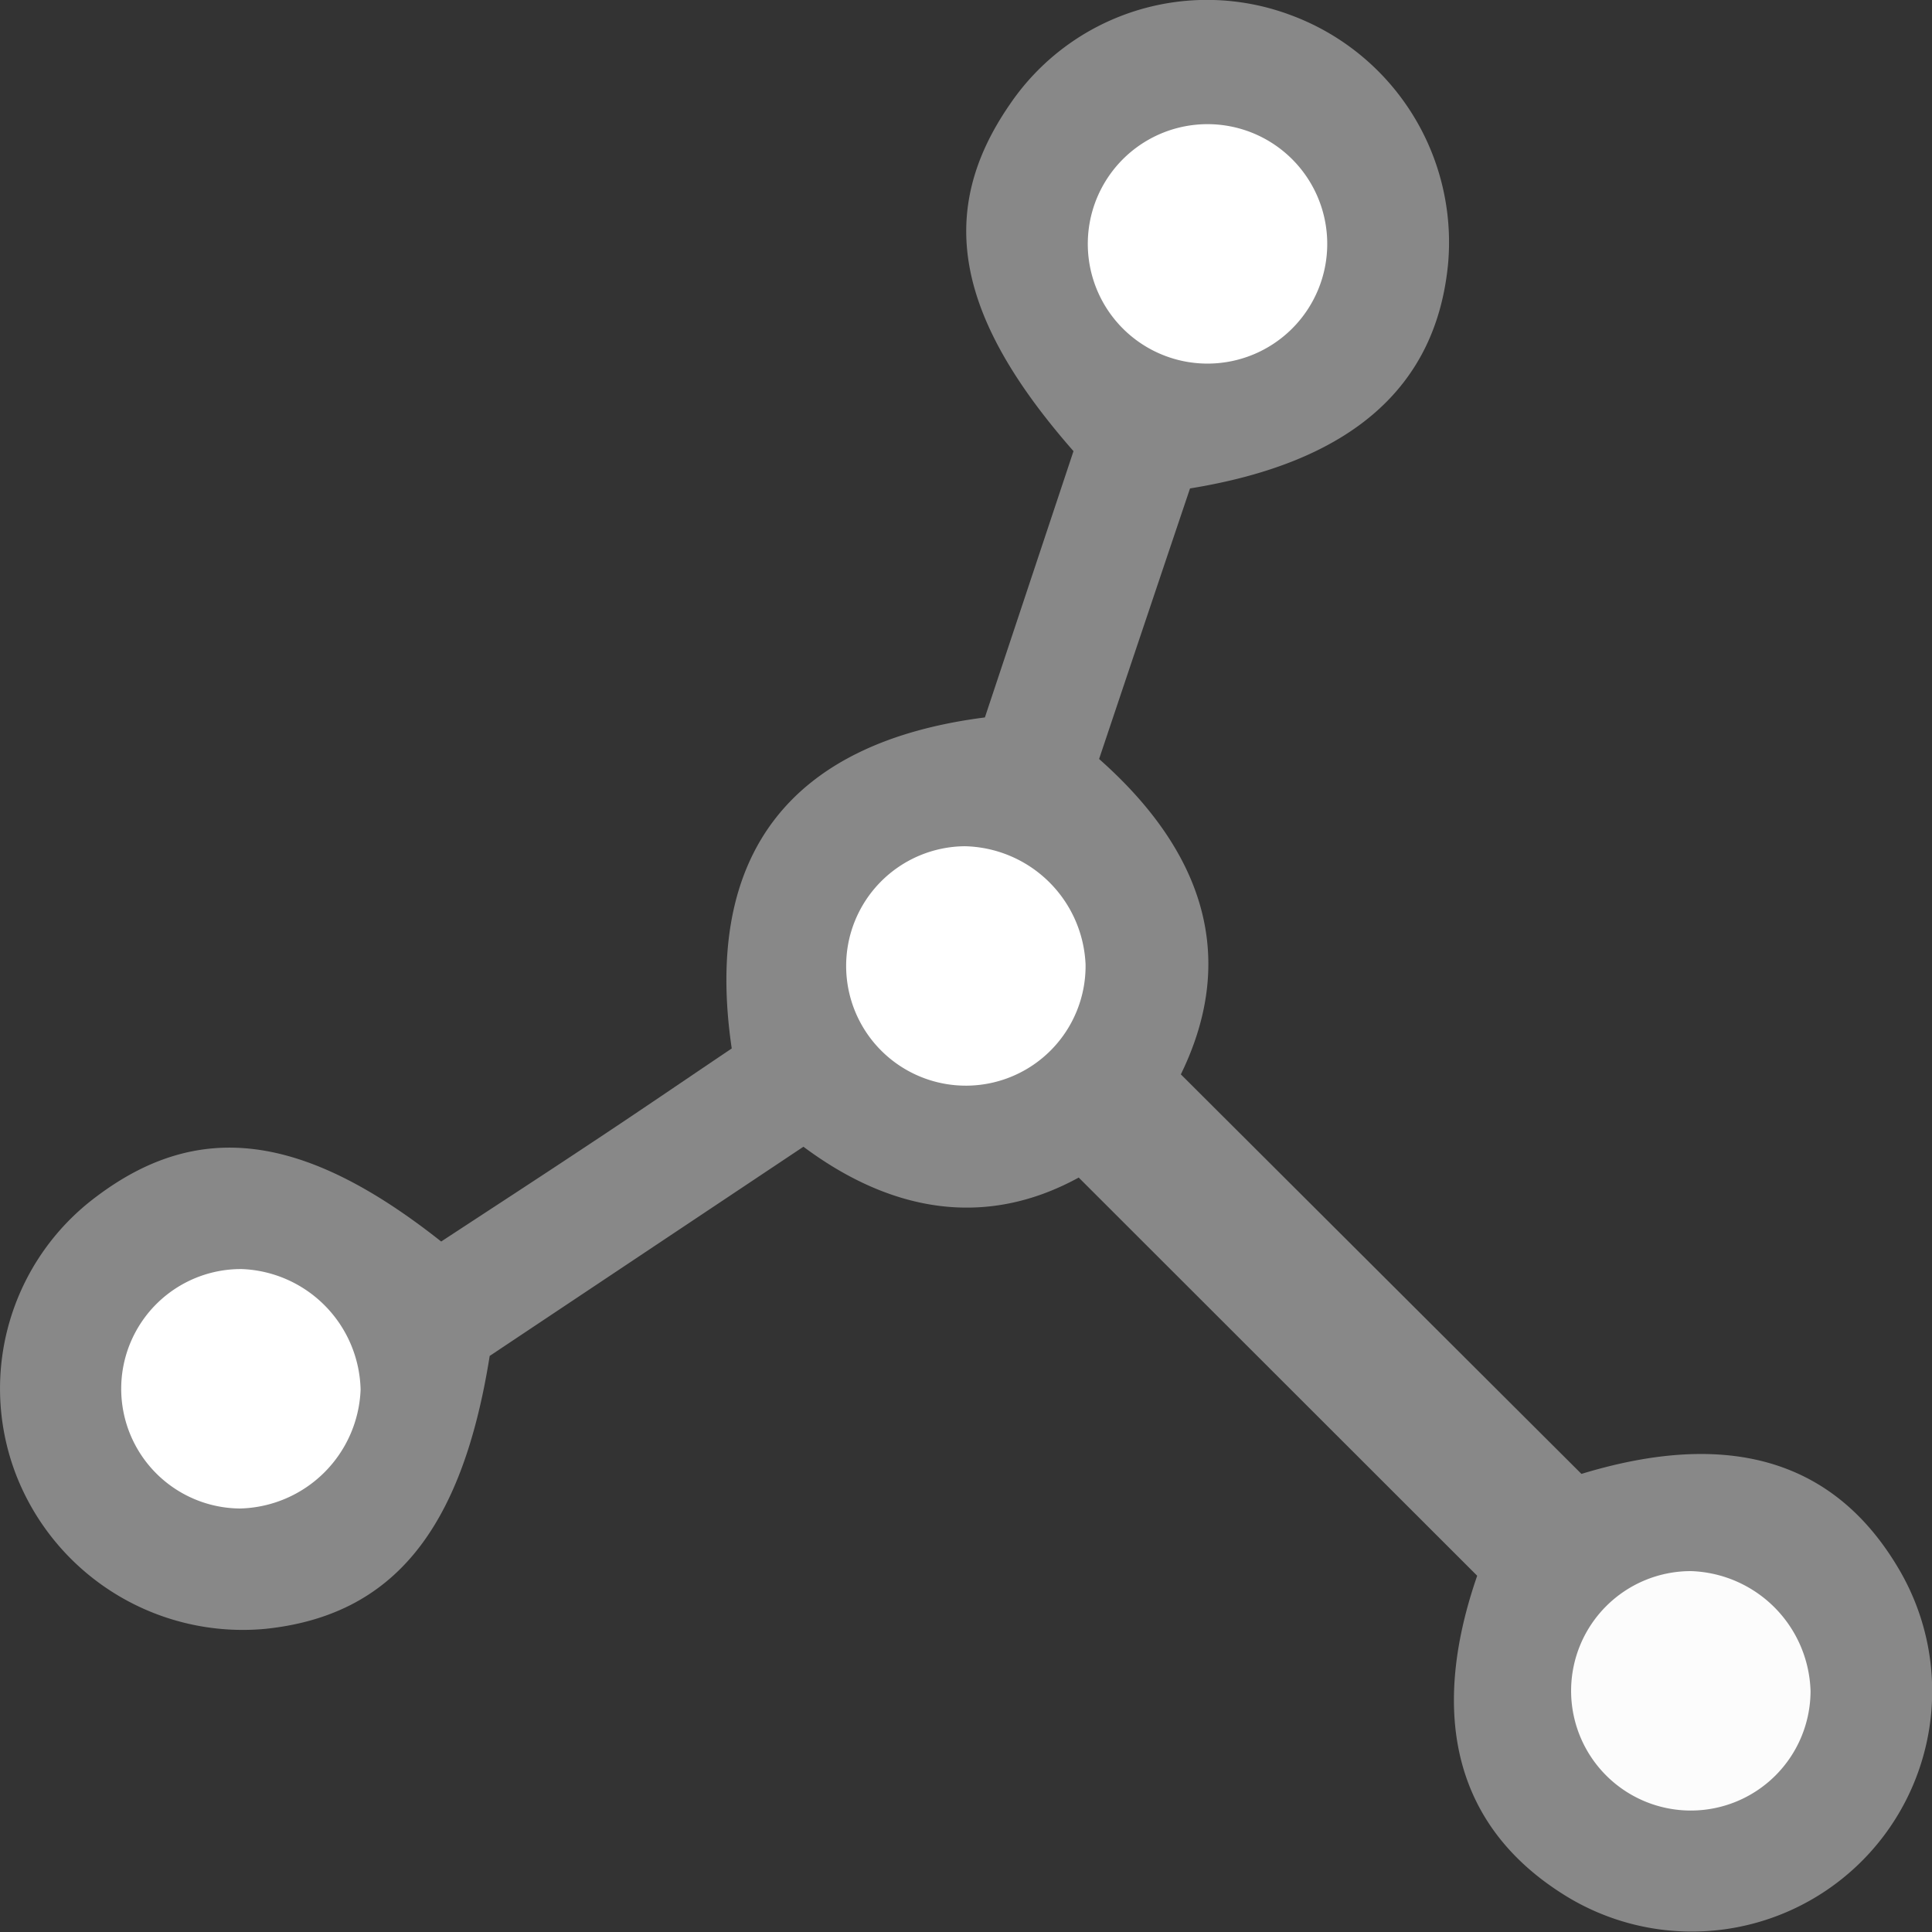 <svg id="Icon1" xmlns="http://www.w3.org/2000/svg" viewBox="0 0 199.95 199.95"><rect x="0" y="0" width="199.95" height="199.95" fill="#333333" stroke="none"/><title>Icon1</title><path d="M152.93,163.13l-41.24-41.21c-9.52,5.22-19.28,3.68-28.49-3.19L50.73,140.38c-2.88,18.14-10.1,26.85-23.15,28.24A25.17,25.17,0,0,1,1.66,152.54,24.78,24.78,0,0,1,10,123.91c10.59-8,21.47-6.64,35.71,4.63,5-3.28,10.19-6.65,15.35-10.08,5-3.3,9.9-6.66,14.72-9.9-3-20.33,6.31-31.72,26.2-34.26l9.17-27.56c-12.29-14-14.21-24.85-6.58-35.9a24.66,24.66,0,0,1,29-9.25,25.06,25.06,0,0,1,16.35,25.73c-1.21,12.77-10,20.57-26.71,23.28q-4.59,13.62-9.41,28c10.52,9.31,14.53,20.22,8.46,32.64l41.46,41.35c15.22-4.64,26.26-1.5,32.94,10A24.88,24.88,0,0,1,161.68,196C150.83,189.08,147.85,177.8,152.93,163.13Z" transform="translate(-0.05 -0.05)" style="fill:#888"/><path d="M137.41,25.16a12.39,12.39,0,1,1-24.77-.35,12.39,12.39,0,0,1,24.77.35Z" transform="translate(-0.05 -0.05)" style="fill:#fff"/><path d="M112.4,99.88A12.39,12.39,0,1,1,99.89,87.63,12.79,12.79,0,0,1,112.4,99.88Z" transform="translate(-0.05 -0.05)" style="fill:#fff"/><path d="M37.37,143.87a12.8,12.8,0,0,1-12.48,12.3,12.39,12.39,0,0,1,.19-24.78A12.79,12.79,0,0,1,37.37,143.87Z" transform="translate(-0.05 -0.05)" style="fill:#fff"/><path d="M187.43,175.07a12.39,12.39,0,1,1-12.36-12.42A12.8,12.8,0,0,1,187.43,175.07Z" transform="translate(-0.05 -0.05)" style="fill:#fcfcfc"/></svg>